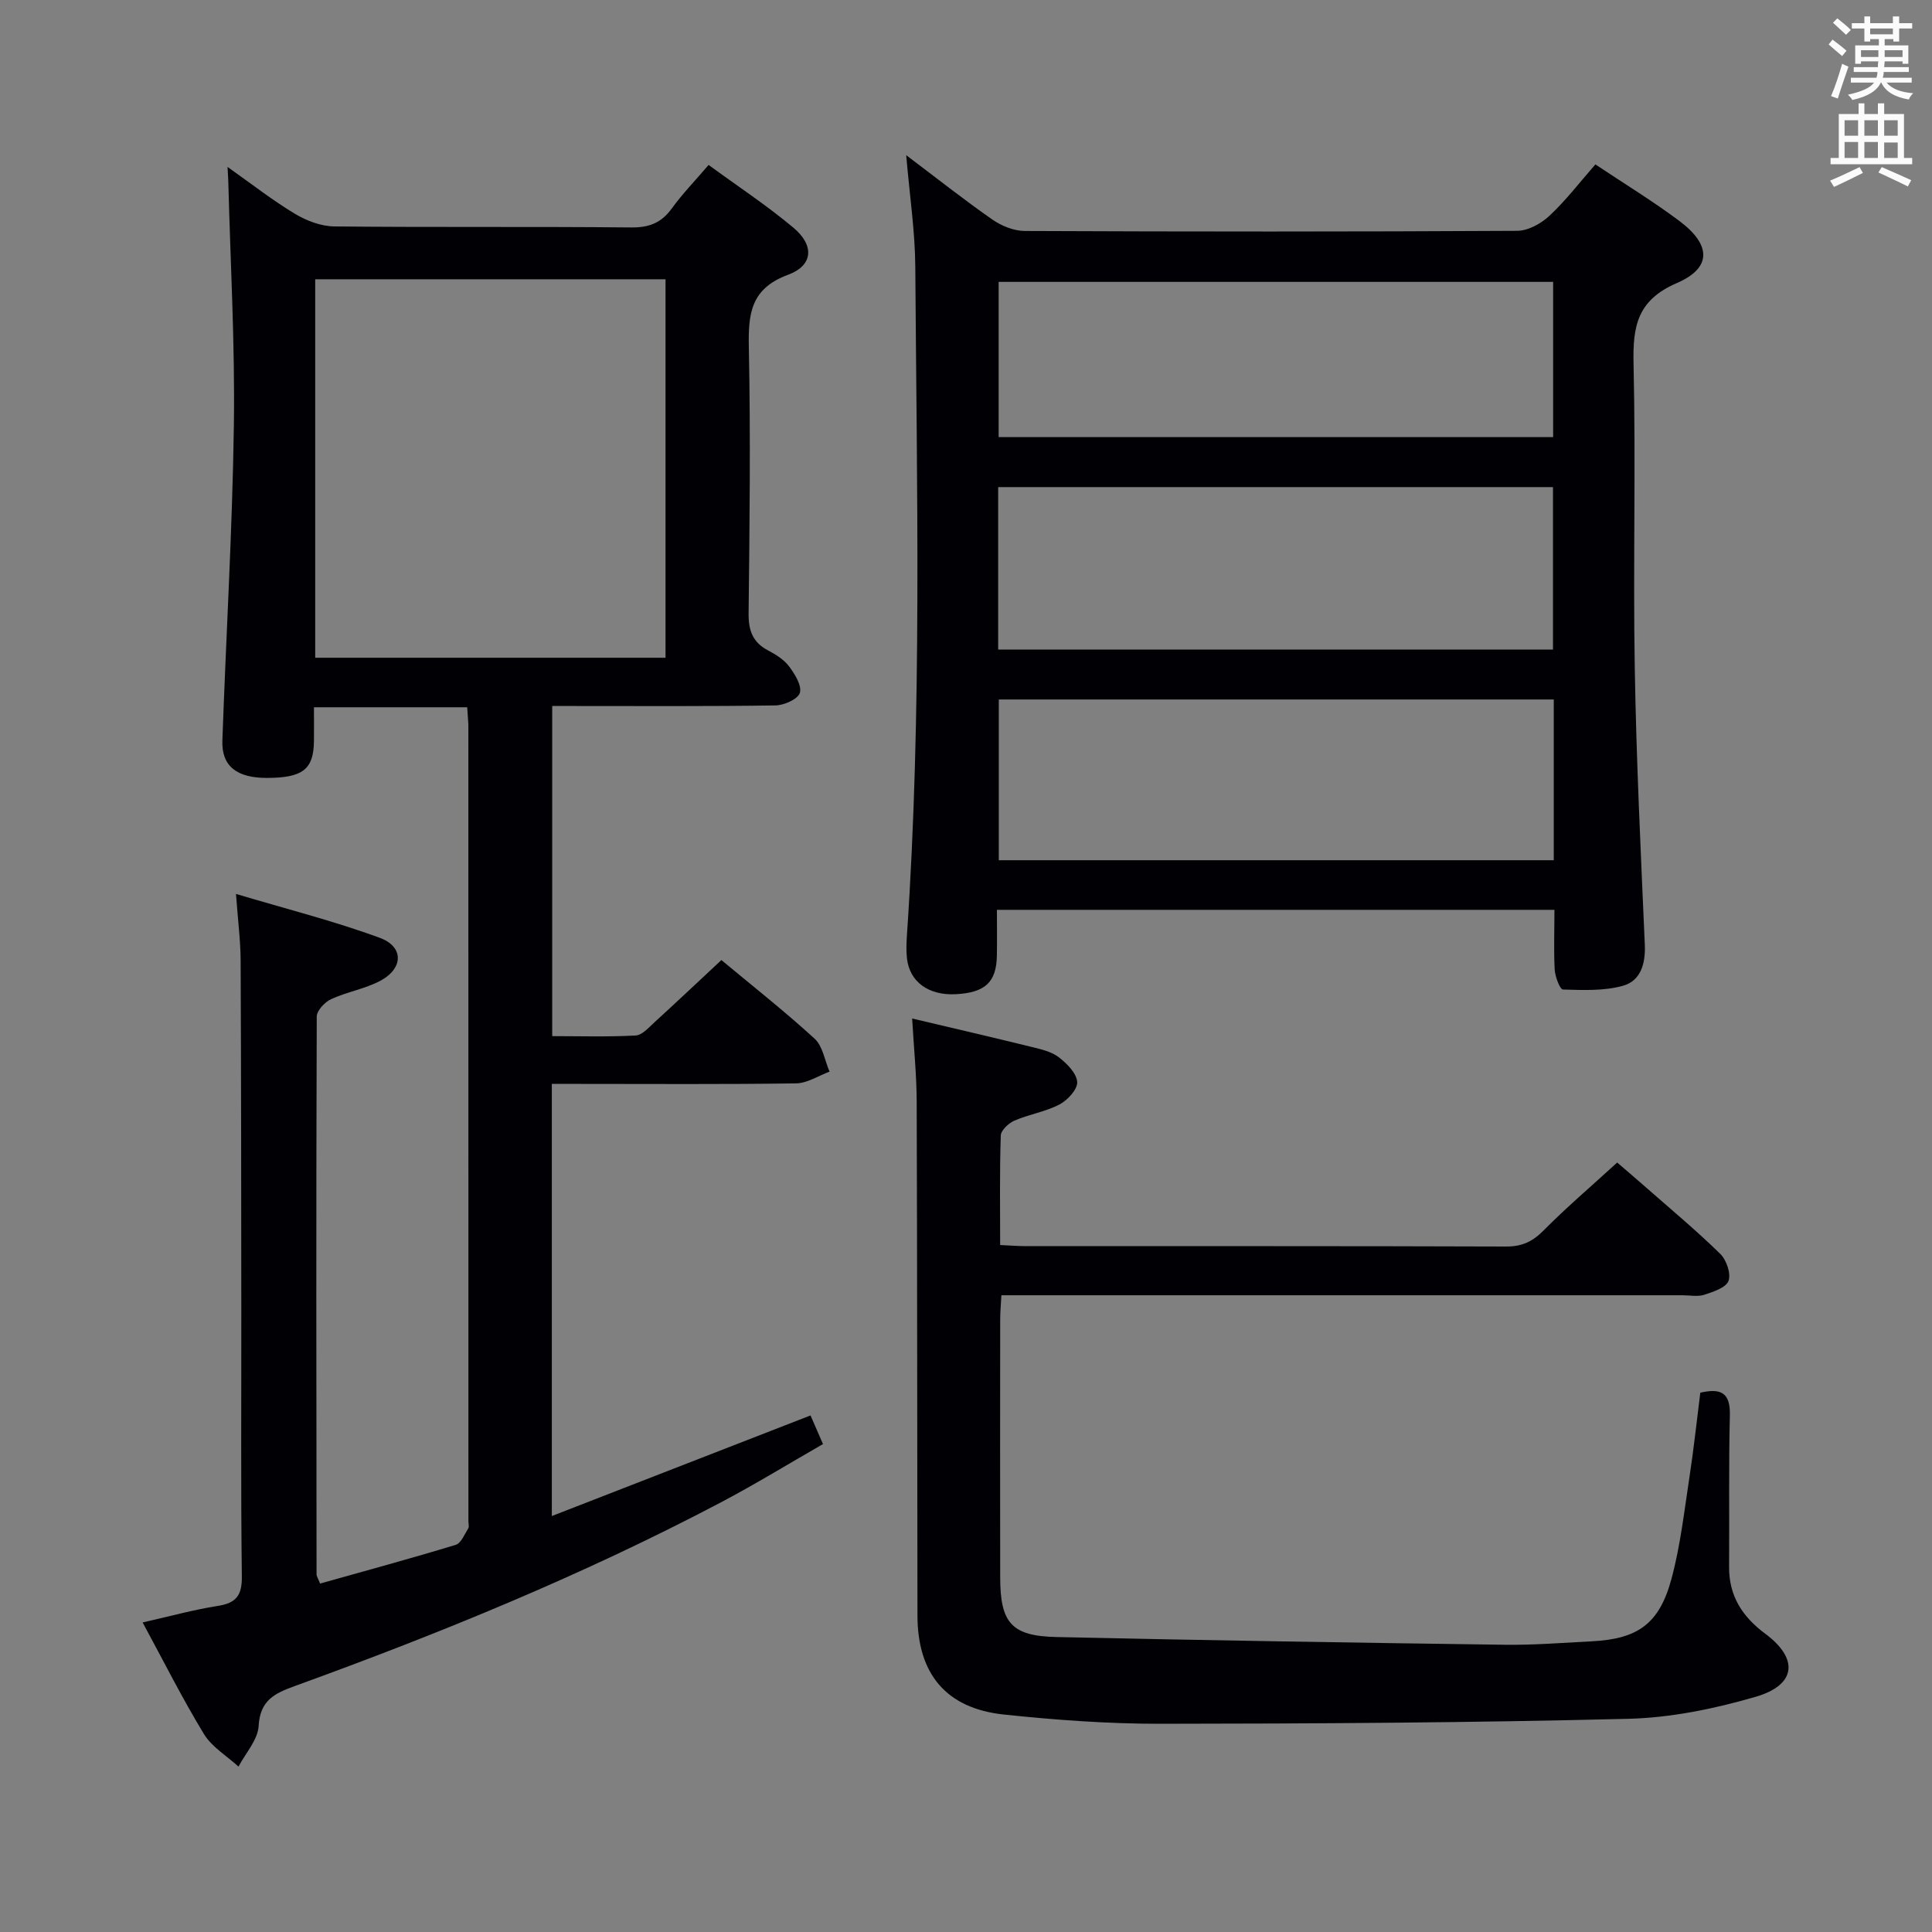 <svg enable-background="new 0 0 400 400" viewBox="0 0 400 400" xmlns="http://www.w3.org/2000/svg"><rect x="0" y="0" width="400" height="400" fill="#808080" stroke="none"/><g fill="#010105"><path d="m96.73 146.43c-10.66 0-20.9 0-31.73 0 0 2.49.03 4.77 0 7.04-.08 5.82-2.31 7.56-9.68 7.59-6.29.02-9.46-2.42-9.28-7.72.76-21.77 2.07-43.52 2.38-65.3.24-16.78-.72-33.59-1.15-50.38-.02-.78-.08-1.55-.16-3.1 5 3.53 9.3 6.91 13.96 9.71 2.4 1.44 5.4 2.58 8.15 2.61 20.49.21 40.99.01 61.48.21 3.73.04 6.25-.97 8.41-3.96 2.13-2.95 4.69-5.58 7.6-8.98 5.98 4.38 12.05 8.37 17.59 13.02 4.33 3.64 4.07 7.79-1.12 9.71-7.81 2.88-8.28 8.13-8.14 15.11.37 18.32.16 36.66-.05 54.98-.04 3.56.84 6.03 4.06 7.71 1.6.84 3.29 1.9 4.34 3.31 1.18 1.59 2.66 3.96 2.21 5.46-.39 1.3-3.27 2.58-5.07 2.6-13.99.21-27.99.12-41.99.12-1.3 0-2.6 0-4.21 0v68.35c5.73 0 11.51.18 17.27-.13 1.36-.07 2.74-1.68 3.94-2.77 4.54-4.14 9-8.36 13.82-12.85 6.11 5.09 12.9 10.44 19.28 16.26 1.7 1.55 2.11 4.52 3.11 6.84-2.3.85-4.6 2.39-6.91 2.43-14.99.22-29.99.11-44.99.11-1.79 0-3.58 0-5.6 0v89.47c18.12-7.04 35.69-13.88 53.56-20.83.72 1.64 1.5 3.44 2.58 5.93-7.07 4.05-13.97 8.29-21.12 12.06-28.41 14.97-58.07 27.1-88.22 38.03-4.15 1.5-7.21 2.94-7.5 8.26-.16 2.88-2.7 5.62-4.17 8.43-2.43-2.22-5.51-4.05-7.16-6.75-4.46-7.33-8.32-15.03-12.69-23.1 5.59-1.26 10.52-2.63 15.55-3.42 3.85-.6 5.05-2.19 4.99-6.16-.23-18.33-.09-36.66-.11-54.99-.02-24.16-.03-48.32-.14-72.48-.02-4.12-.56-8.23-.96-13.78 10.44 3.12 20.31 5.6 29.8 9.1 4.99 1.84 4.86 6.34.08 8.88-3.18 1.69-6.91 2.29-10.2 3.81-1.3.6-2.95 2.36-2.96 3.59-.14 38.49-.09 76.98-.04 115.47 0 .45.33.9.73 1.93 9.39-2.64 18.78-5.19 28.09-8.02 1.11-.34 1.81-2.18 2.58-3.4.23-.36.04-.98.04-1.48 0-54.99 0-109.98-.01-164.96-.04-.98-.15-1.97-.24-3.57zm41.06-88.61c-24.45 0-48.49 0-72.53 0v78.36h72.53c0-26.22 0-52.03 0-78.36z"/><path d="m321.83 188.37c-38.79 0-76.73 0-115.43 0 0 3.29.05 6.4-.01 9.51-.1 5.49-2.44 7.64-8.52 7.96-5.59.29-9.54-2.54-10.09-7.39-.19-1.64-.11-3.32 0-4.98 3.13-46.06 2.03-92.18 1.72-138.29-.05-7.26-1.15-14.52-1.88-23.05 6.5 4.9 12.04 9.29 17.83 13.32 1.89 1.32 4.45 2.36 6.71 2.37 33.98.15 67.97.16 101.95-.03 2.26-.01 4.94-1.49 6.66-3.09 3.38-3.15 6.22-6.87 9.54-10.66 5.95 3.98 11.9 7.59 17.44 11.75 6.55 4.92 6.69 9.68-.59 12.82-8.18 3.53-9.13 8.94-8.95 16.69.48 20.98-.11 41.98.25 62.97.32 19.12 1.25 38.22 2.08 57.32.17 3.94-.85 7.47-4.51 8.5-3.93 1.1-8.28.9-12.43.78-.64-.02-1.63-2.67-1.72-4.14-.21-3.94-.05-7.92-.05-12.36zm-115.17-53.88h114.87c0-11.38 0-22.43 0-33.64-38.45 0-76.59 0-114.87 0zm115.03 10.33c-38.33 0-76.49 0-114.9 0v33.28h114.9c0-11.12 0-21.76 0-33.28zm-.13-86.46c-38.48 0-76.54 0-114.8 0v32.14h114.8c0-10.76 0-21.19 0-32.14z"/><path d="m188.85 210.87c8.71 2.06 16.78 3.93 24.83 5.91 1.92.47 4.04.96 5.54 2.12 1.68 1.29 3.67 3.29 3.8 5.11.11 1.5-1.98 3.77-3.65 4.65-2.9 1.52-6.31 2.04-9.34 3.35-1.2.52-2.79 2-2.83 3.09-.25 7.45-.13 14.91-.13 22.67 2.07.09 3.68.23 5.3.23 33.16.01 66.32-.04 99.48.08 3.29.01 5.47-1.04 7.75-3.34 4.68-4.73 9.77-9.06 15.22-14.05 1.43 1.23 3.77 3.22 6.08 5.25 5.13 4.51 10.38 8.88 15.25 13.65 1.29 1.26 2.27 4.1 1.72 5.6-.52 1.41-3.16 2.27-5.03 2.88-1.36.44-2.97.1-4.47.1-44.82 0-89.65 0-134.47 0-1.99 0-3.98 0-6.57 0-.1 1.82-.25 3.4-.25 4.98-.02 17.83-.03 35.66 0 53.49.02 9.34 2.32 12.09 11.65 12.29 30.95.69 61.9 1.18 92.85 1.6 5.97.08 11.96-.41 17.93-.71 9.56-.48 14.03-3.59 16.55-12.94 1.85-6.85 2.64-14 3.72-21.04.88-5.73 1.49-11.51 2.25-17.5 4.08-.92 6.24-.19 6.12 4.67-.26 10.45-.08 20.92-.16 31.38-.04 6.03 2.73 10.32 7.48 13.85 6.99 5.19 6.44 10.62-2 13.07-8.52 2.48-17.53 4.33-26.37 4.55-32.29.81-64.6 1-96.9 1.03-10.78.01-21.6-.78-32.33-1.91-11.98-1.26-17.9-8.4-17.92-20.49-.06-35.49-.04-70.98-.16-106.47-.02-5.45-.58-10.91-.94-17.15z"/></g><path d="m378.6 9.2.8-1c.9.7 1.9 1.4 2.9 2.3l-.9 1.1c-1.1-.9-2-1.7-2.8-2.4zm.5 10.7c.9-2.1 1.6-4.3 2.3-6.7.4.2.8.4 1.3.6-.7 2.1-1.5 4.3-2.2 6.6zm.4-15.2.9-.9c1 .8 2 1.6 2.8 2.4l-1 1c-1-.9-1.9-1.8-2.7-2.5zm12.5-1.3h1.2v1.4h2.7v1.1h-2.7v2.7h-1.2v-.5h-1.8v1.3h4.9v3.8h-1.2v-.5h-3.7c0 .4-.1.9-.1 1.2h5.1v1h-5.2c0 .5-.1.9-.2 1.2h6v1h-5.2c1.1 1.3 2.9 2 5.5 2.2-.4.4-.7.8-.9 1.3-2.9-.5-4.8-1.6-5.7-3.5h-.1c-.8 1.7-2.7 2.9-5.9 3.6-.2-.4-.6-.8-.9-1.1 2.8-.6 4.6-1.4 5.4-2.5h-4.8v-1h5.3c.1-.3.2-.7.2-1.2h-4.9v-1h5c0-.4 0-.8.1-1.2h-3.6v.5h-1.2v-3.8h4.9v-1.3h-1.8v.5h-1.2v-2.7h-2.6v-1.1h2.6v-1.4h1.2v1.4h4.7v-1.4zm-6.7 8.4h3.6c0-.4 0-.9 0-1.4h-3.6zm1.9-4.7h4.7v-1.2h-4.7zm6.7 3.3h-3.7v1.4h3.7z" fill="#fafbfa"/><path d="m384.7 21.4h1.3v2.2h2.8v-2.2h1.3v2.2h4.1v9.1h1.7v1.3h-16.9v-1.3h1.7v-9.1h4.1v-2.2zm.3 13.2.7 1.2c-1.8.9-3.8 1.9-6 2.9-.2-.4-.5-.8-.8-1.3 2.4-1 4.4-2 6.1-2.8zm-3.1-6.5h2.8v-3.2h-2.8zm0 4.6h2.8v-3.3h-2.8zm4.1-4.6h2.8v-3.2h-2.8zm0 4.6h2.8v-3.3h-2.8zm3.6 1.9c2.1.9 4.1 1.8 6.1 2.7l-.7 1.3c-2.2-1.1-4.2-2-6.1-2.9zm3.3-9.7h-2.8v3.2h2.8zm-2.8 7.8h2.8v-3.2h-2.8z" fill="#fafbfa"/></svg>